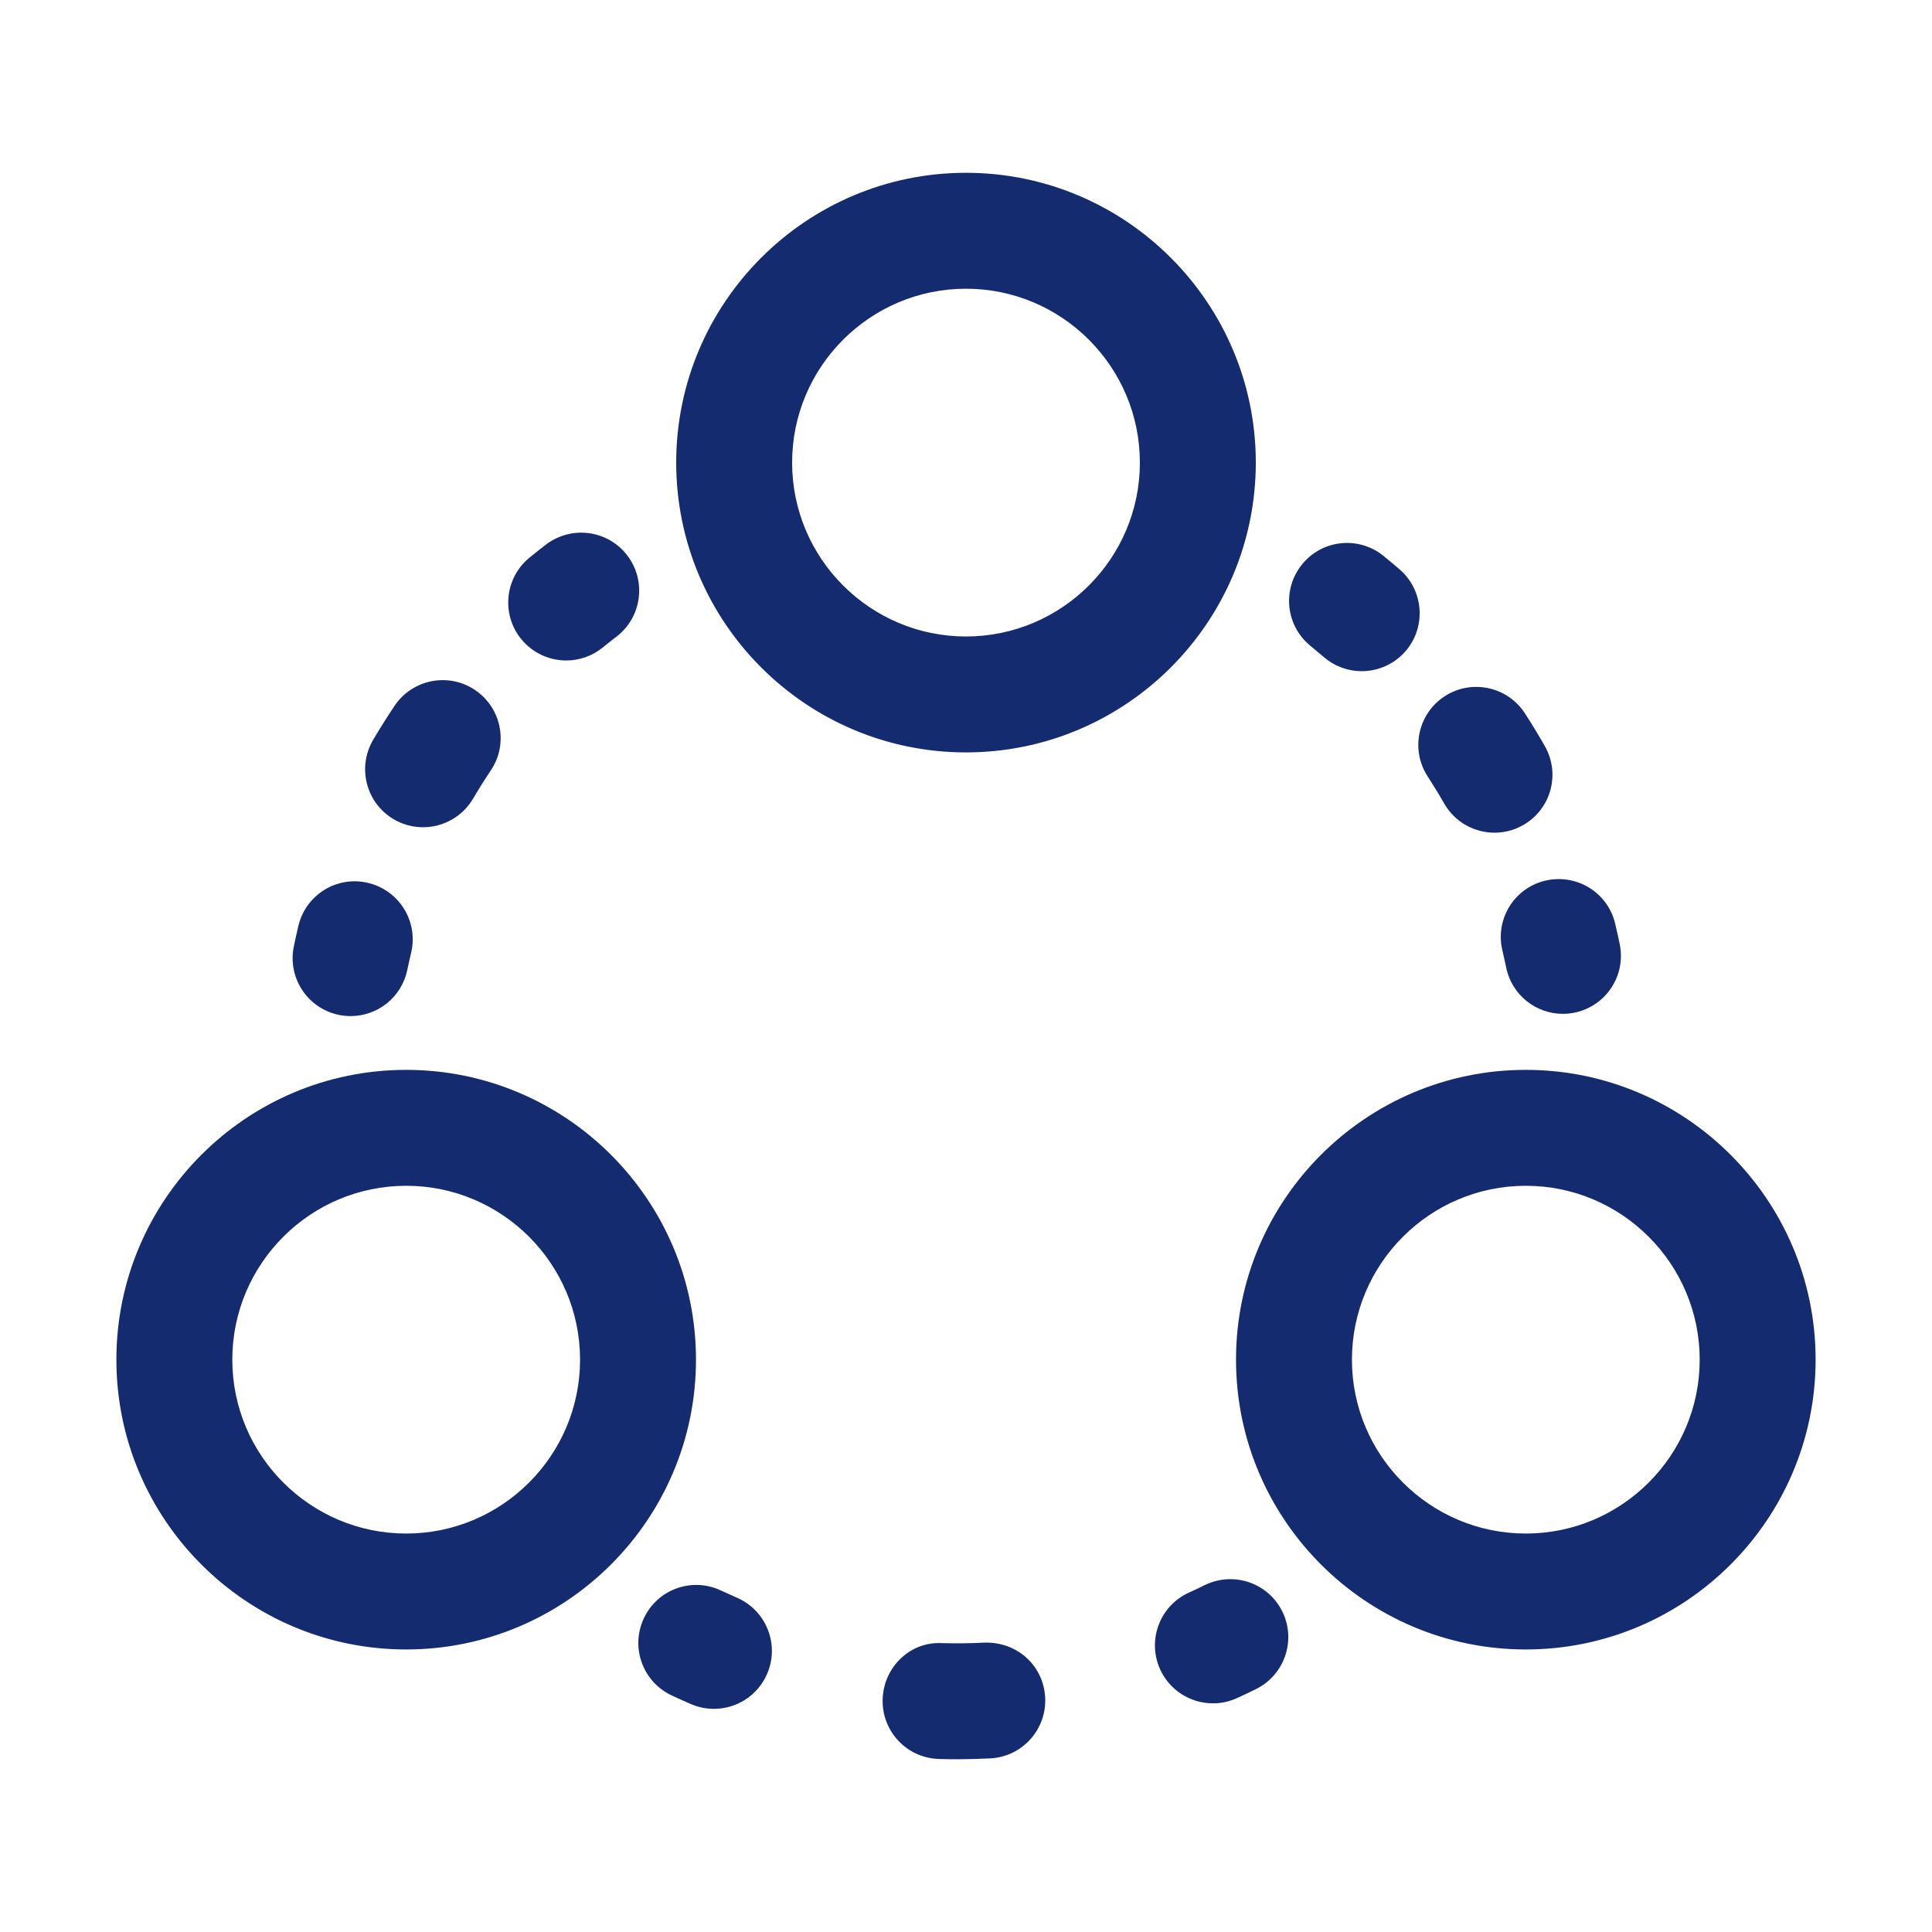<svg id="Capa_11" xmlns="http://www.w3.org/2000/svg" xmlns:xlink= "http://www.w3.org/1999/xlink" width="50" height="50" x="0" y="0" enable-background="new -5 -5 50 50" version="1.1" viewBox="-5 -5 50 50" xml:space="preserve"><path fill="#142B6F" d="M5.512,37.688c-4.136,0-7.5-3.364-7.5-7.5s3.364-7.5,7.5-7.5s7.5,3.364,7.5,7.5S9.648,37.688,5.512,37.688z M5.512,25.688c-2.481,0-4.5,2.019-4.5,4.5s2.019,4.5,4.5,4.5s4.5-2.019,4.5-4.5S7.994,25.688,5.512,25.688z M34.488,37.688	c-4.137,0-7.5-3.364-7.5-7.5s3.363-7.5,7.5-7.5c4.135,0,7.5,3.364,7.5,7.5S38.623,37.688,34.488,37.688z M34.488,25.688	c-2.482,0-4.5,2.019-4.5,4.5s2.018,4.5,4.5,4.5c2.48,0,4.5-2.019,4.5-4.5S36.969,25.688,34.488,25.688z M20,14.472	c-4.136,0-7.5-3.364-7.5-7.5s3.364-7.5,7.5-7.5c4.135,0,7.5,3.364,7.5,7.5S24.135,14.472,20,14.472z M20,2.472	c-2.481,0-4.5,2.019-4.5,4.5s2.019,4.5,4.5,4.5c2.481,0,4.5-2.019,4.5-4.5S22.48,2.472,20,2.472z M14.852,38.321	c0.33-0.76-0.02-1.643-0.78-1.972c-0.14-0.062-0.279-0.124-0.416-0.188c-0.752-0.354-1.645-0.028-1.994,0.723	c-0.352,0.751-0.027,1.644,0.723,1.994c0.164,0.077,0.329,0.151,0.496,0.223c0.193,0.085,0.396,0.124,0.595,0.124	C14.055,39.226,14.607,38.888,14.852,38.321z M20.625,40.507c0.826-0.041,1.465-0.744,1.424-1.572	c-0.041-0.826-0.721-1.449-1.573-1.424c-0.361,0.019-0.728,0.021-1.093,0.013c-0.835-0.049-1.519,0.63-1.54,1.458	c-0.023,0.828,0.63,1.518,1.458,1.54c0.157,0.005,0.313,0.007,0.471,0.007C20.057,40.528,20.342,40.521,20.625,40.507z M27.01,38.948c0.168-0.076,0.332-0.154,0.494-0.234c0.742-0.366,1.049-1.266,0.682-2.009c-0.365-0.742-1.264-1.048-2.01-0.681	c-0.133,0.066-0.27,0.131-0.408,0.193c-0.754,0.343-1.086,1.232-0.744,1.986c0.252,0.553,0.797,0.879,1.367,0.879	C26.598,39.083,26.809,39.04,27.01,38.948z M10.602,11.755c0.116-0.096,0.234-0.188,0.354-0.28c0.657-0.505,0.78-1.446,0.275-2.104	c-0.505-0.658-1.446-0.778-2.104-0.275C8.985,9.205,8.843,9.317,8.704,9.431c-0.642,0.524-0.736,1.47-0.213,2.111	c0.297,0.362,0.729,0.551,1.163,0.551C9.988,12.093,10.323,11.982,10.602,11.755z M7.244,15.668	c0.146-0.249,0.299-0.492,0.459-0.731c0.461-0.688,0.277-1.619-0.411-2.081c-0.687-0.462-1.621-0.276-2.081,0.411	c-0.193,0.288-0.378,0.582-0.555,0.882c-0.419,0.715-0.18,1.634,0.534,2.054c0.239,0.14,0.5,0.206,0.759,0.206	C6.462,16.408,6.963,16.144,7.244,15.668z M5.54,20.105c0.032-0.151,0.065-0.303,0.101-0.453c0.189-0.807-0.311-1.613-1.117-1.803	c-0.81-0.193-1.614,0.311-1.803,1.117c-0.041,0.174-0.08,0.349-0.116,0.523c-0.17,0.811,0.35,1.605,1.16,1.775	c0.104,0.022,0.207,0.032,0.31,0.032C4.768,21.298,5.392,20.812,5.54,20.105z M35.754,21.206c0.812-0.169,1.332-0.964,1.164-1.774	c-0.039-0.18-0.076-0.356-0.119-0.534c-0.193-0.805-1-1.297-1.811-1.106c-0.805,0.193-1.301,1.004-1.105,1.81	c0.035,0.146,0.066,0.294,0.098,0.442c0.146,0.708,0.771,1.194,1.467,1.194C35.549,21.237,35.652,21.228,35.754,21.206z M34.418,16.354c0.721-0.409,0.973-1.325,0.562-2.045c-0.164-0.288-0.336-0.571-0.516-0.849c-0.451-0.694-1.381-0.892-2.074-0.442	c-0.695,0.451-0.893,1.38-0.443,2.075c0.148,0.229,0.291,0.461,0.426,0.698c0.277,0.486,0.783,0.759,1.305,0.759	C33.93,16.55,34.186,16.486,34.418,16.354z M31.379,11.848c0.539-0.628,0.467-1.575-0.16-2.115	c-0.137-0.116-0.273-0.232-0.414-0.346c-0.643-0.522-1.59-0.425-2.109,0.221c-0.521,0.644-0.424,1.588,0.221,2.109	c0.117,0.096,0.232,0.192,0.348,0.291c0.283,0.243,0.631,0.362,0.977,0.362C30.662,12.37,31.082,12.193,31.379,11.848z"></path></svg>
